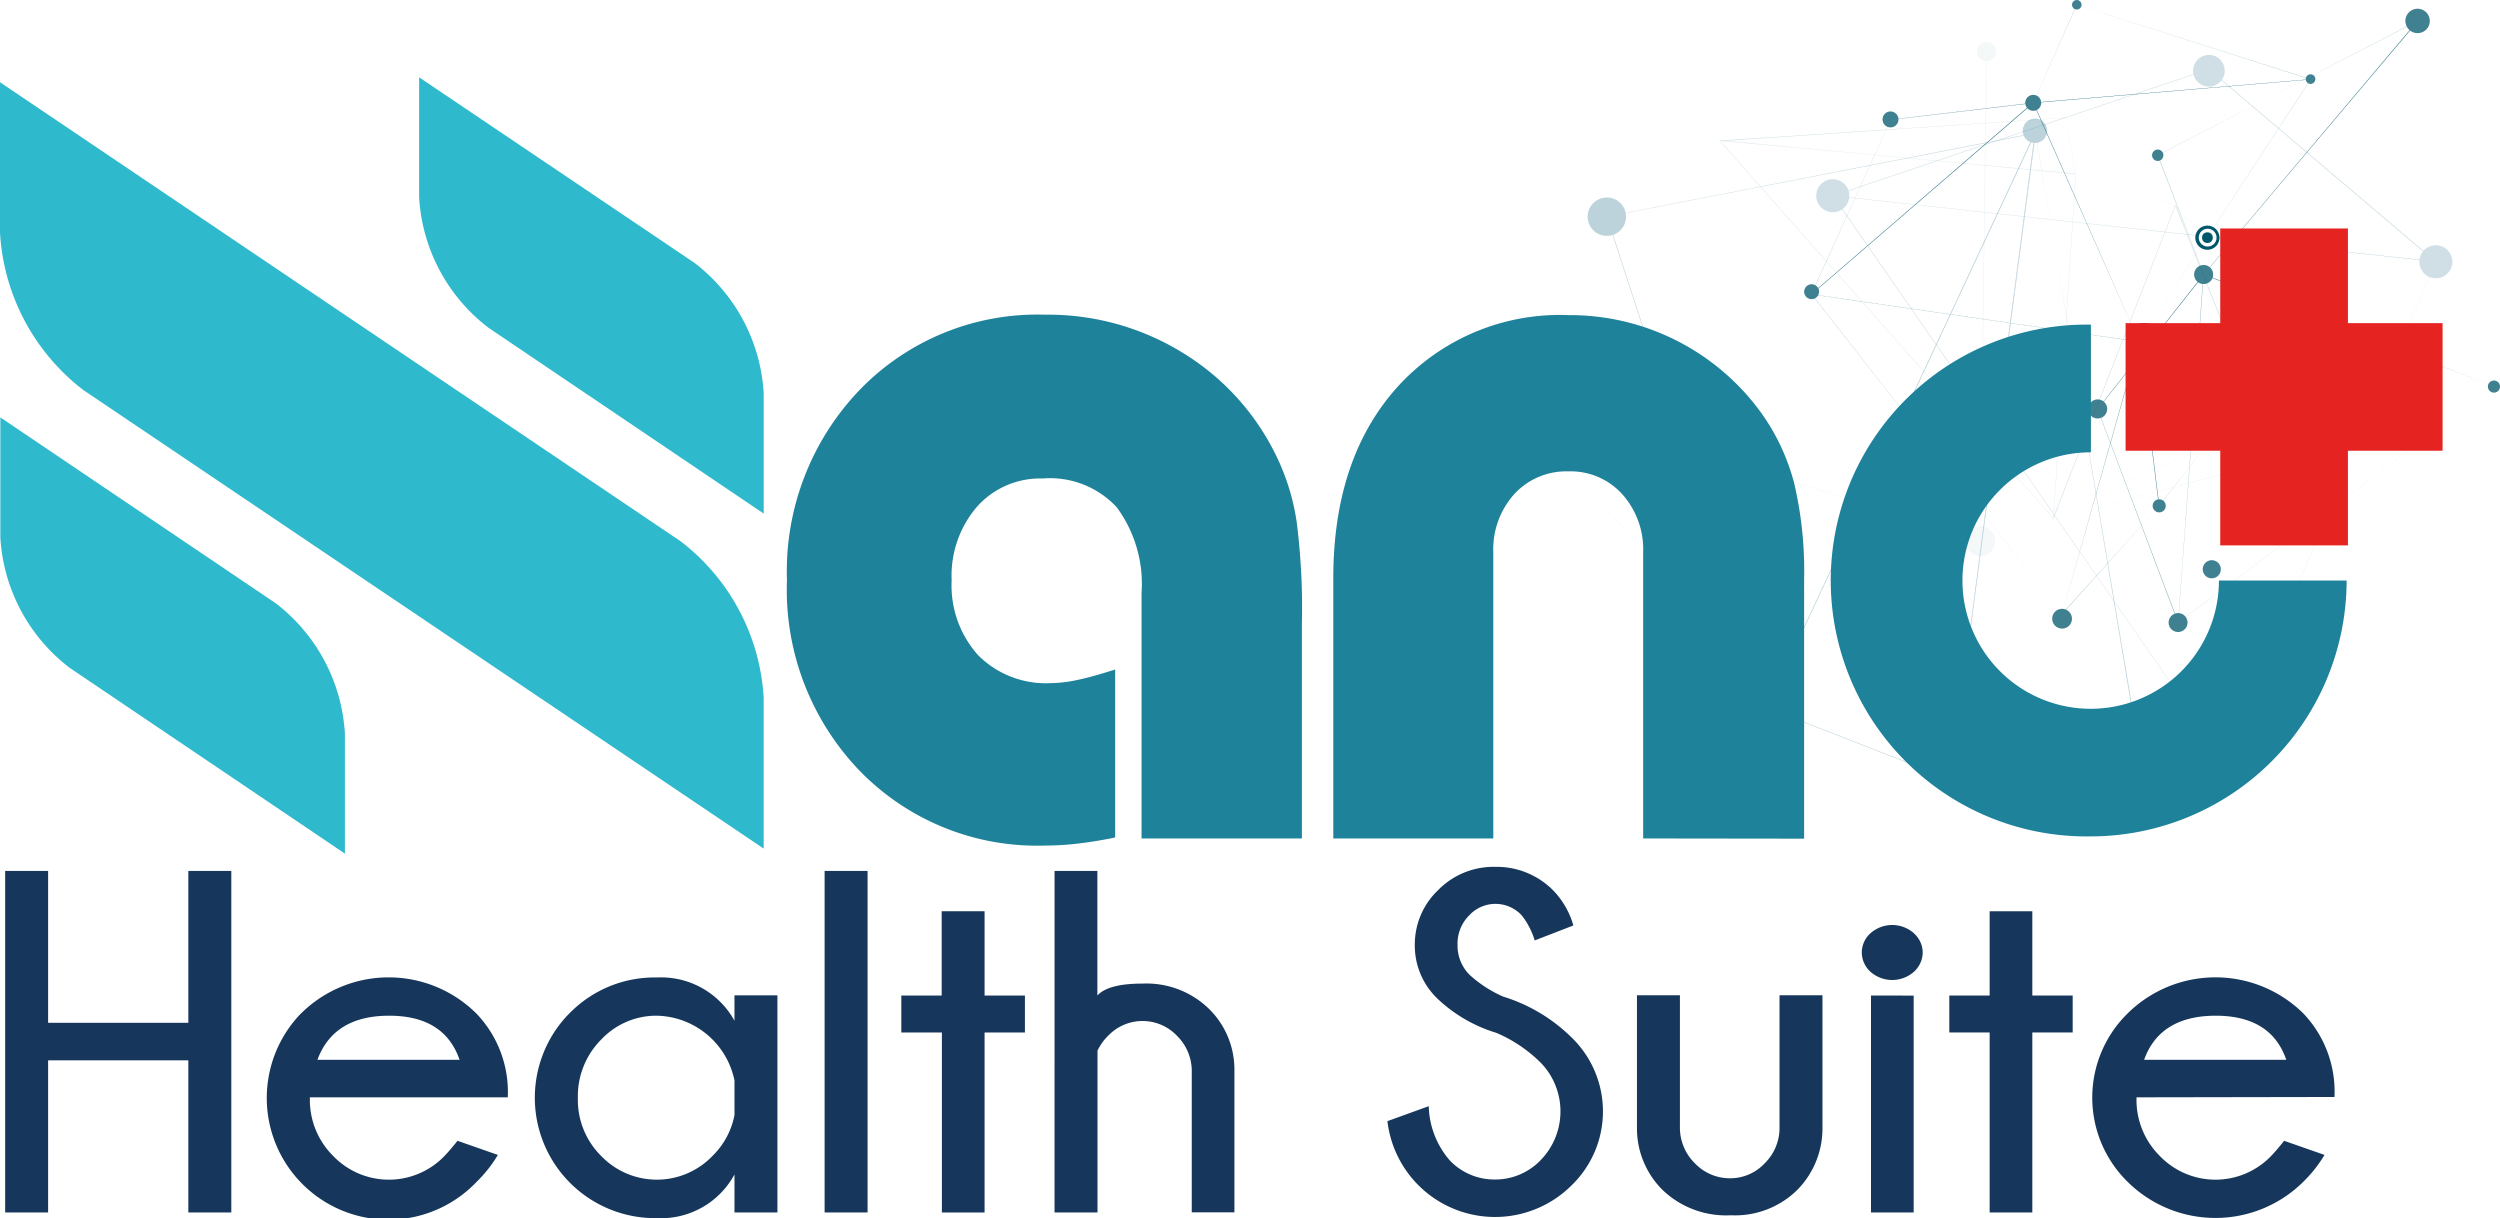 <svg id="Logo-main" xmlns="http://www.w3.org/2000/svg" width="165.59" height="80.689" viewBox="0 0 165.59 80.689">
  <path id="Path_23151" data-name="Path 23151" d="M574.031,106.091v10.078h-2.845V93.546h2.845v10.063h9.288V93.546h2.846v22.623h-2.846V106.091Z" transform="translate(-570.844 -35.861)" fill="#16375b"/>
  <path id="Path_23152" data-name="Path 23152" d="M590.26,108.09v.047a5.222,5.222,0,0,0,1.556,3.85,5.112,5.112,0,0,0,7.228.119c.049-.048.1-.1.144-.146.145-.15.431-.467.851-.991l2.673.935a8.757,8.757,0,0,1-1.4,1.775,8.059,8.059,0,0,1-11.772-11.009c.055-.057.11-.112.167-.168a8.242,8.242,0,0,1,11.6.057,7.505,7.505,0,0,1,2.06,5.532Zm.5-2.486h9.414q-1.008-2.924-4.672-2.92t-4.742,2.92Z" transform="translate(-569.734 -35.407)" fill="#16375b"/>
  <path id="Path_23153" data-name="Path 23153" d="M620.086,115.715h-2.845V113.2a5.539,5.539,0,0,1-5.139,2.892,7.975,7.975,0,0,1-5.955-13.4c.059-.061.119-.122.179-.181a7.881,7.881,0,0,1,5.775-2.36,5.553,5.553,0,0,1,5.139,2.864v-1.682h2.845Zm-2.845-6.448v-2.295a5.365,5.365,0,0,0-5.139-4.289,5,5,0,0,0-3.678,1.57,5.3,5.3,0,0,0-1.556,3.883,5.226,5.226,0,0,0,1.556,3.85,5.112,5.112,0,0,0,7.228.119c.049-.048.1-.1.145-.146A5.14,5.14,0,0,0,617.241,109.268Z" transform="translate(-568.592 -35.407)" fill="#16375b"/>
  <path id="Path_23154" data-name="Path 23154" d="M624.819,93.546v22.623h-2.846V93.546Z" transform="translate(-567.354 -35.861)" fill="#16375b"/>
  <path id="Path_23155" data-name="Path 23155" d="M629.4,101.63V96.046h2.841v5.584h2.673v2.447h-2.673V116h-2.827V104.077h-2.687V101.63Z" transform="translate(-567.027 -35.689)" fill="#16375b"/>
  <path id="Path_23156" data-name="Path 23156" d="M636.225,93.546h2.836V101.8q.72-.79,2.99-.79a5.932,5.932,0,0,1,4.392,1.663,5.631,5.631,0,0,1,1.695,4.07v9.42h-2.826V106.88a3.274,3.274,0,0,0-.991-2.425,3.144,3.144,0,0,0-4.446-.09l-.035.033a3.628,3.628,0,0,0-.771,1.052v10.722h-2.846Z" transform="translate(-566.375 -35.861)" fill="#16375b"/>
  <path id="Path_23157" data-name="Path 23157" d="M664.06,104.286a9.739,9.739,0,0,1-3.911-2.281,4.86,4.86,0,0,1-1.481-3.57,4.956,4.956,0,0,1,1.533-3.588,5.14,5.14,0,0,1,3.813-1.552,5.261,5.261,0,0,1,3.849,1.589,5.51,5.51,0,0,1,1.308,2.293l-2.561.991a5.086,5.086,0,0,0-.85-1.649,2.37,2.37,0,0,0-3.347-.153c-.053.048-.1.1-.153.153a2.635,2.635,0,0,0-.761,1.939,2.738,2.738,0,0,0,.789,1.981,8.14,8.14,0,0,0,2.229,1.448,11.133,11.133,0,0,1,4.527,2.7,6.812,6.812,0,0,1,.18,9.632q-.088.091-.18.18a7.178,7.178,0,0,1-12.19-4.261l2.738-.991a5.689,5.689,0,0,0,1.4,3.6,4.08,4.08,0,0,0,2.986,1.257,4.167,4.167,0,0,0,3.042-1.3,4.629,4.629,0,0,0,.023-6.4A9.34,9.34,0,0,0,664.06,104.286Z" transform="translate(-564.957 -35.878)" fill="#16375b"/>
  <path id="Path_23158" data-name="Path 23158" d="M678.548,115.826a6.09,6.09,0,0,1-4.523-1.668,5.746,5.746,0,0,1-1.706-4.084v-8.821h2.846v8.709a3.315,3.315,0,0,0,1.023,2.453,3.183,3.183,0,0,0,2.336.959,3.111,3.111,0,0,0,2.247-.981,3.276,3.276,0,0,0,.991-2.43v-8.709h2.845v8.835a5.788,5.788,0,0,1-1.728,4.117A5.873,5.873,0,0,1,678.548,115.826Z" transform="translate(-563.894 -35.331)" fill="#16375b"/>
  <path id="Path_23159" data-name="Path 23159" d="M689.733,97.473a1.719,1.719,0,0,1,.556,1.234,1.75,1.75,0,0,1-.57,1.28,2.175,2.175,0,0,1-2.9,0,1.753,1.753,0,0,1-.565-1.28,1.723,1.723,0,0,1,.565-1.253,2.172,2.172,0,0,1,2.9,0Zm-.042,4.1v14.367h-2.827V101.571Z" transform="translate(-562.937 -35.63)" fill="#16375b"/>
  <path id="Path_23160" data-name="Path 23160" d="M694.35,101.63V96.046h2.827v5.584h2.673v2.447h-2.673V116H694.35V104.077h-2.672V101.63Z" transform="translate(-562.564 -35.689)" fill="#16375b"/>
  <path id="Path_23161" data-name="Path 23161" d="M703.469,108.09v.047a5.226,5.226,0,0,0,1.556,3.85,5.112,5.112,0,0,0,7.228.119c.049-.048.1-.1.145-.146.15-.15.43-.467.851-.991l2.672.935a8.752,8.752,0,0,1-1.4,1.775,8.266,8.266,0,0,1-11.611.037,7.811,7.811,0,0,1-.167-11.046c.055-.057.11-.112.167-.168a8.28,8.28,0,0,1,11.611.033,7.507,7.507,0,0,1,2.061,5.532Zm.505-2.486h9.414c-.668-1.948-2.234-2.92-4.672-2.92s-4.05.971-4.742,2.92Z" transform="translate(-561.955 -35.407)" fill="#16375b"/>
  <g id="Group_12091" data-name="Group 12091" transform="translate(120.303 3.495)" opacity="0.75">
    <g id="Group_12090" data-name="Group 12090" opacity="0.25">
      <path id="Path_23162" data-name="Path 23162" d="M722.807,56.606,707.771,43.855l-.014.019,15.035,12.751Z" transform="translate(-681.762 -42.771)" fill="#005576"/>
      <path id="Path_23163" data-name="Path 23163" d="M684.459,52.252H684.4l24.969-8.41L724.412,56.6h.033Zm.061,0,39.845,4.365-15-12.737Z" transform="translate(-683.367 -42.772)" fill="#005576"/>
      <path id="Path_23164" data-name="Path 23164" d="M710.332,89.017h0L684.447,51.709v-.024l39.971,4.379h0Zm0-.032,14.068-32.9-39.9-4.374Z" transform="translate(-683.364 -42.233)" fill="#005576"/>
      <path id="Path_23165" data-name="Path 23165" d="M685.484,52.3a1.094,1.094,0,1,0-1.487.427l.005,0A1.093,1.093,0,0,0,685.484,52.3Z" transform="translate(-683.433 -42.302)" fill="#005576"/>
      <path id="Path_23166" data-name="Path 23166" d="M708.794,44.458a1.048,1.048,0,1,0-.005.011Z" transform="translate(-681.832 -42.84)" fill="#005576"/>
      <path id="Path_23167" data-name="Path 23167" d="M722.863,56.388a1.093,1.093,0,1,0-1.486.435,1.094,1.094,0,0,0,1.486-.435Z" transform="translate(-680.865 -42.021)" fill="#005576"/>
      <path id="Path_23168" data-name="Path 23168" d="M709.315,86.992a.687.687,0,1,0-.953.294A.707.707,0,0,0,709.315,86.992Z" transform="translate(-681.744 -39.876)" fill="#005576"/>
    </g>
  </g>
  <g id="Group_12092" data-name="Group 12092" transform="translate(105.159 7.855)" opacity="0.26">
    <path id="Path_23169" data-name="Path 23169" d="M692.563,90.635v.024L680.355,85.9h0L698.169,47.72Zm-.032-.028L698.1,47.944,680.378,85.873Z" transform="translate(-668.501 -46.865)" fill="#005576"/>
    <path id="Path_23170" data-name="Path 23170" d="M698.809,47.807h.042l-17.8,38.08v.042l-10.616-32.58h0Zm-.028.043-28.3,5.508,10.555,32.468Z" transform="translate(-669.183 -46.859)" fill="#005576"/>
    <path id="Path_23171" data-name="Path 23171" d="M704.1,87.635l.037.051-12.381,2.957h0l5.606-42.816v-.042Zm-.065-.028-6.644-39.724L691.78,90.626Z" transform="translate(-667.718 -46.86)" fill="#005576"/>
    <path id="Path_23172" data-name="Path 23172" d="M697.845,47.714a.808.808,0,1,1-.822-.794.807.807,0,0,1,.822.794Z" transform="translate(-667.41 -46.92)" fill="#005576"/>
    <path id="Path_23173" data-name="Path 23173" d="M671.806,53.045a1.271,1.271,0,1,1-1.308-1.233h.014A1.267,1.267,0,0,1,671.806,53.045Z" transform="translate(-669.263 -46.584)" fill="#005576"/>
    <path id="Path_23174" data-name="Path 23174" d="M681.614,83.482a1.187,1.187,0,1,1-1.21-1.163h0a1.176,1.176,0,0,1,1.2,1.149Z" transform="translate(-668.578 -44.487)" fill="#005576"/>
    <path id="Path_23175" data-name="Path 23175" d="M692.582,87.907a.758.758,0,1,1,0-.01Z" transform="translate(-667.768 -44.156)" fill="#005576"/>
    <path id="Path_23176" data-name="Path 23176" d="M704.914,85.3a1.346,1.346,0,1,1-1.373-1.318h0a1.341,1.341,0,0,1,1.369,1.312Z" transform="translate(-666.998 -44.373)" fill="#005576"/>
  </g>
  <g id="Group_12093" data-name="Group 12093" transform="translate(119.46)" opacity="0.75">
    <rect id="Rectangle_2575" data-name="Rectangle 2575" width="11.34" height="0.014" transform="translate(19.481 27.091) rotate(-51.74)" fill="#00576c"/>
    <path id="Path_23177" data-name="Path 23177" d="M726.678,65.085h0l-19.236-7.416h0l14.167-16.787h0Zm0,0-5.069-24.2L707.457,57.656Z" transform="translate(-680.941 -39.48)" fill="#00576c"/>
    <path id="Path_23178" data-name="Path 23178" d="M707.644,57.665h0l-3.055-7.905h0l17.217-8.878h.032Zm14.138-16.783L704.606,49.76l3.037,7.887" transform="translate(-681.137 -39.48)" fill="#00576c"/>
    <path id="Path_23179" data-name="Path 23179" d="M706.208,79.639v.032L700.863,65.5l7.009-8.911h0Zm0-.033,1.678-22.983L700.877,65.5Z" transform="translate(-681.393 -38.4)" fill="#00576c"/>
    <path id="Path_23180" data-name="Path 23180" d="M726.787,64h0L705.856,79.641h0l1.7-23.072h0Zm0,0-19.231-7.406-1.692,23.035Z" transform="translate(-681.049 -38.402)" fill="#00576c"/>
    <path id="Path_23181" data-name="Path 23181" d="M706.18,77.636a.626.626,0,1,0,.276.841h0A.625.625,0,0,0,706.18,77.636Z" transform="translate(-681.09 -36.959)" fill="#00576c"/>
    <path id="Path_23182" data-name="Path 23182" d="M701.2,64.394a.631.631,0,1,0,.275.849v0A.63.63,0,0,0,701.2,64.394Z" transform="translate(-681.433 -37.869)" fill="#00576c"/>
    <path id="Path_23183" data-name="Path 23183" d="M707.768,56.061a.631.631,0,1,0,.275.849v0A.631.631,0,0,0,707.768,56.061Z" transform="translate(-680.981 -38.441)" fill="#00576c"/>
    <path id="Path_23184" data-name="Path 23184" d="M721.119,40.2a.808.808,0,1,0,.354,1.087l0,0A.809.809,0,0,0,721.119,40.2Z" transform="translate(-680.081 -39.533)" fill="#00576c"/>
    <circle id="Ellipse_388" data-name="Ellipse 388" cx="0.402" cy="0.402" r="0.402" transform="translate(45.327 25.203)" fill="#00576c"/>
    <path id="Path_23185" data-name="Path 23185" d="M704.789,48.877a.373.373,0,0,0-.5.165l0,0a.374.374,0,1,0,.668.336h0A.379.379,0,0,0,704.789,48.877Z" transform="translate(-681.16 -38.933)" fill="#00576c"/>
    <path id="Path_23186" data-name="Path 23186" d="M705.107,71.624h0L698.668,78.8h0l5.1-18.077v-.028Zm0,0L703.77,60.766l-5.092,18Z" transform="translate(-681.544 -38.119)" fill="#00576c"/>
    <path id="Path_23187" data-name="Path 23187" d="M708.491,66.861h0l-3.738,4.771-1.346-10.919Zm0,0-5.051-6.107,1.341,10.854Z" transform="translate(-681.218 -38.117)" fill="#00576c"/>
    <path id="Path_23188" data-name="Path 23188" d="M697.488,45.936l-9.452,1.117,0,.014,9.447-1.117Z" transform="translate(-682.274 -39.133)" fill="#00576c"/>
    <path id="Path_23189" data-name="Path 23189" d="M703.889,61.856h0l-7.009-15.82h0l18.377-1.556h0Zm0,0,11.368-17.361L696.908,46.05Z" transform="translate(-681.666 -39.233)" fill="#00576c"/>
    <path id="Path_23190" data-name="Path 23190" d="M696.88,46.367h0l2.878-6.5h0l15.5,4.933h.028ZM715.219,44.8l-15.452-4.929-2.878,6.48" transform="translate(-681.666 -39.55)" fill="#00576c"/>
    <path id="Path_23191" data-name="Path 23191" d="M683.146,58.621h-.023l5.252-11.545,9.452-1.117h0Zm0-.028,14.648-12.644-9.415,1.126Z" transform="translate(-682.612 -39.132)" fill="#00576c"/>
    <path id="Path_23192" data-name="Path 23192" d="M699.736,78.994h0l-16.6-21.188h0l21.708,3.14Zm0,0,5.088-18.04L683.159,57.82Z" transform="translate(-682.611 -38.317)" fill="#00576c"/>
    <path id="Path_23193" data-name="Path 23193" d="M704.833,61.749h0l-21.7-3.14h0L697.83,45.923h0Zm0,0L697.825,45.96l-14.67,12.653Z" transform="translate(-682.611 -39.133)" fill="#00576c"/>
    <path id="Path_23194" data-name="Path 23194" d="M683.673,57.667a.494.494,0,1,0,0,.011Z" transform="translate(-682.645 -38.351)" fill="#00576c"/>
    <path id="Path_23195" data-name="Path 23195" d="M688.575,46.857a.528.528,0,1,0-.357.655l.02-.006A.531.531,0,0,0,688.575,46.857Z" transform="translate(-682.308 -39.095)" fill="#00576c"/>
    <path id="Path_23196" data-name="Path 23196" d="M697.414,45.811a.528.528,0,1,0-.337.668.528.528,0,0,0,.337-.668Z" transform="translate(-681.7 -39.166)" fill="#00576c"/>
    <path id="Path_23197" data-name="Path 23197" d="M714.39,44.394a.318.318,0,1,0-.2.4h0A.323.323,0,0,0,714.39,44.394Z" transform="translate(-680.506 -39.253)" fill="#00576c"/>
    <path id="Path_23198" data-name="Path 23198" d="M703.773,60.649a.355.355,0,1,0,0,.007Z" transform="translate(-681.238 -38.137)" fill="#00576c"/>
    <path id="Path_23199" data-name="Path 23199" d="M705.128,70.814a.434.434,0,1,0-.279.547h0a.431.431,0,0,0,.278-.541Z" transform="translate(-681.158 -37.444)" fill="#00576c"/>
    <path id="Path_23200" data-name="Path 23200" d="M708.564,66.371a.4.4,0,0,0-.758.252h0a.4.4,0,0,0,.758-.252Z" transform="translate(-680.917 -37.747)" fill="#00576c"/>
    <path id="Path_23201" data-name="Path 23201" d="M699.9,39.786a.314.314,0,1,0-.6.2.313.313,0,0,0,.393.2h0A.318.318,0,0,0,699.9,39.786Z" transform="translate(-681.501 -39.57)" fill="#00576c"/>
    <path id="Path_23202" data-name="Path 23202" d="M699.364,77.976a.654.654,0,1,0,0,.007Z" transform="translate(-681.586 -36.999)" fill="#00576c"/>
    <path id="Path_23203" data-name="Path 23203" d="M706.282,78.394a.467.467,0,0,0-.716-.6.474.474,0,0,0-.1.193.455.455,0,0,0,.813.407Z" transform="translate(-681.079 -36.955)" fill="#00576c"/>
    <path id="Path_23204" data-name="Path 23204" d="M708.522,75.157a.6.6,0,1,0-.811.268A.605.605,0,0,0,708.522,75.157Z" transform="translate(-680.945 -37.185)" fill="#00576c"/>
  </g>
  <g id="Group_12097" data-name="Group 12097" transform="translate(95.506 2.775)" opacity="0.24">
    <g id="Group_12095" data-name="Group 12095" opacity="0.75">
      <g id="Group_12094" data-name="Group 12094" opacity="0.25">
        <path id="Path_23205" data-name="Path 23205" d="M694.7,73.113l-17.119,5.041,0-.019L694.7,73.09Z" transform="translate(-659.038 -40.041)" fill="#005576"/>
        <path id="Path_23206" data-name="Path 23206" d="M719.921,64.326h0L693.588,75.2h0l.4-32.463h0ZM693.612,75.17,719.87,64.317,694.027,42.783Z" transform="translate(-657.938 -42.127)" fill="#005576"/>
        <path id="Path_23207" data-name="Path 23207" d="M695.871,73.814h-.037l-17.124,5.045-17.6-16.1h.051Zm-17.156,5.027,17.077-5.027-34.575-11Z" transform="translate(-660.17 -40.751)" fill="#005576"/>
        <path id="Path_23208" data-name="Path 23208" d="M695.842,75.2h0l-34.71-11.036h0L696.258,42.74h0ZM661.178,64.163,695.809,75.17l.411-32.388Z" transform="translate(-660.168 -42.127)" fill="#005576"/>
        <path id="Path_23209" data-name="Path 23209" d="M662.207,62.769a.99.99,0,1,1-1.072-.9h0a.986.986,0,0,1,1.07.895Z" transform="translate(-660.23 -40.813)" fill="#005576"/>
        <path id="Path_23210" data-name="Path 23210" d="M678.628,77.8a.991.991,0,1,1-1.072-.9h0a.984.984,0,0,1,1.069.895Z" transform="translate(-659.102 -39.78)" fill="#005576"/>
        <path id="Path_23211" data-name="Path 23211" d="M694.646,73.082a.99.99,0,1,1-1.072-.9h.012A.991.991,0,0,1,694.646,73.082Z" transform="translate(-658.001 -40.104)" fill="#005576"/>
        <path id="Path_23212" data-name="Path 23212" d="M694.663,42.747a.636.636,0,1,1-.687-.579h0A.641.641,0,0,1,694.663,42.747Z" transform="translate(-657.951 -42.166)" fill="#005576"/>
      </g>
      <path id="Path_23213" data-name="Path 23213" d="M719.119,62.916a.883.883,0,1,1-.953-.807h.019A.892.892,0,0,1,719.119,62.916Z" transform="translate(-656.305 -40.796)" fill="#005576"/>
    </g>
    <g id="Group_12096" data-name="Group 12096" transform="translate(18.362 5.02)" opacity="0.75">
      <path id="Path_23214" data-name="Path 23214" d="M699.6,50.347h0l6.62,2.094h0l-8.106,20.8Zm0,0-1.477,22.759,8.065-20.67Z" transform="translate(-675.989 -46.624)" fill="#00576c"/>
      <path id="Path_23215" data-name="Path 23215" d="M698.135,73.053h0l8.1-20.755v-.024l6.729,16.862h0Zm0,0,14.782-3.887-6.7-16.821Z" transform="translate(-675.988 -46.491)" fill="#00576c"/>
      <path id="Path_23216" data-name="Path 23216" d="M677.434,48.377h0l22.894-1.514h0l.691,3.738h0Zm.159.032,23.432,2.163-.691-3.7Z" transform="translate(-677.41 -46.863)" fill="#00576c"/>
      <path id="Path_23217" data-name="Path 23217" d="M677.436,48.282l-.023-.024,23.628,2.224h0L699.559,73.32h0Zm.033,0,22.077,25,1.481-22.8Z" transform="translate(-677.412 -46.767)" fill="#00576c"/>
    </g>
  </g>
  <path id="Path_23218" data-name="Path 23218" d="M702.988,60.89a.5.5,0,1,1,.054.16A.506.506,0,0,1,702.988,60.89Z" transform="translate(-561.787 -38.145)" fill="#00576c"/>
  <path id="Path_23219" data-name="Path 23219" d="M703.867,61.866a1.14,1.14,0,1,0-.006,0ZM703.246,60a.827.827,0,0,1,1.051.513l.005.015A.836.836,0,1,1,703.242,60Z" transform="translate(-561.829 -38.191)" fill="#00576c"/>
  <circle id="Ellipse_389" data-name="Ellipse 389" cx="0.355" cy="0.355" r="0.355" transform="translate(145.855 15.387)" fill="#00576c"/>
  <path id="Path_23220" data-name="Path 23220" d="M707.978,55.113a.8.8,0,1,0-1.014-.512v0A.8.8,0,0,0,707.978,55.113Zm-.42-1.322a.589.589,0,1,1-.374.744h0a.584.584,0,0,1,.367-.741Z" transform="translate(-561.516 -38.61)" fill="#00576c"/>
  <path id="Path_23221" data-name="Path 23221" d="M714.413,72.258a.556.556,0,1,1,.705.355.557.557,0,0,1-.705-.355Z" transform="translate(-561.003 -37.374)" fill="#00576c"/>
  <path id="Path_23222" data-name="Path 23222" d="M715.388,73.336a1.271,1.271,0,1,0-1.607-.808A1.271,1.271,0,0,0,715.388,73.336Zm-.692-2.088a.935.935,0,1,1-.171.057A.869.869,0,0,1,714.7,71.248Z" transform="translate(-561.049 -37.42)" fill="#00576c"/>
  <path id="Path_23223" data-name="Path 23223" d="M615.931,75.061a14.062,14.062,0,0,1,5.518,10.382v9.985l-45.059-30.37a14.151,14.151,0,0,1-5.523-10.419V44.668Z" transform="translate(-570.866 -39.22)" fill="#2eb9cc"/>
  <path id="Path_23224" data-name="Path 23224" d="M589.11,77.737a11.726,11.726,0,0,1,4.6,8.652v7.943l-18.222-12.3a11.71,11.71,0,0,1-4.6-8.648V65.439Z" transform="translate(-570.865 -37.792)" fill="#2eb9cc"/>
  <path id="Path_23225" data-name="Path 23225" d="M615.066,56.642a11.72,11.72,0,0,1,4.6,8.652V73.26L601.442,60.954a11.709,11.709,0,0,1-4.6-8.648V44.362Z" transform="translate(-569.081 -39.241)" fill="#2eb9cc"/>
  <path id="Path_23226" data-name="Path 23226" d="M643.126,93.766V77.5a8.545,8.545,0,0,0-1.641-5.667,6.017,6.017,0,0,0-4.9-1.911,5.605,5.605,0,0,0-4.359,1.869,7,7,0,0,0-1.678,4.878,6.9,6.9,0,0,0,1.761,4.966,6.324,6.324,0,0,0,4.812,1.841,8.589,8.589,0,0,0,1.71-.2c.646-.131,1.5-.37,2.547-.7V93.7c-.869.182-1.7.313-2.48.406a19.28,19.28,0,0,1-2.178.13,16.388,16.388,0,0,1-12.273-4.961,17.291,17.291,0,0,1-4.808-12.621,17.362,17.362,0,0,1,4.831-12.615,16.368,16.368,0,0,1,12.274-4.966,16.987,16.987,0,0,1,9.288,2.635,16.347,16.347,0,0,1,6.238,7.19,15.039,15.039,0,0,1,1.131,3.9,45.43,45.43,0,0,1,.345,6.743V93.766Z" transform="translate(-567.514 -38.229)" fill="#1d829a"/>
  <path id="Path_23227" data-name="Path 23227" d="M674.024,93.764V74.818a5.476,5.476,0,0,0-1.4-3.874,4.606,4.606,0,0,0-3.556-1.494,4.67,4.67,0,0,0-3.57,1.494,5.464,5.464,0,0,0-1.4,3.874V93.764H653.5V76.542q0-7.985,4.276-12.714A14.519,14.519,0,0,1,669.09,59.1a15.647,15.647,0,0,1,12.779,6.509,14.173,14.173,0,0,1,2.149,4.592,25.272,25.272,0,0,1,.668,6.341V93.778Z" transform="translate(-565.188 -38.228)" fill="#1d829a"/>
  <path id="Path_23228" data-name="Path 23228" d="M723.6,60h-6.27v-6.27h-8.457V60h-6.27v8.452h6.27v6.27h8.457v-6.27h6.27Z" transform="translate(-561.813 -38.597)" fill="#e52421"/>
  <path id="Path_23229" data-name="Path 23229" d="M701.564,93.588A16.951,16.951,0,1,1,701,59.69c.187,0,.375,0,.562,0v8.457a8.494,8.494,0,1,0,8.48,8.508v-.014H718.5A16.966,16.966,0,0,1,701.564,93.588Z" transform="translate(-563.069 -38.188)" fill="#1d829a"/>
</svg>
